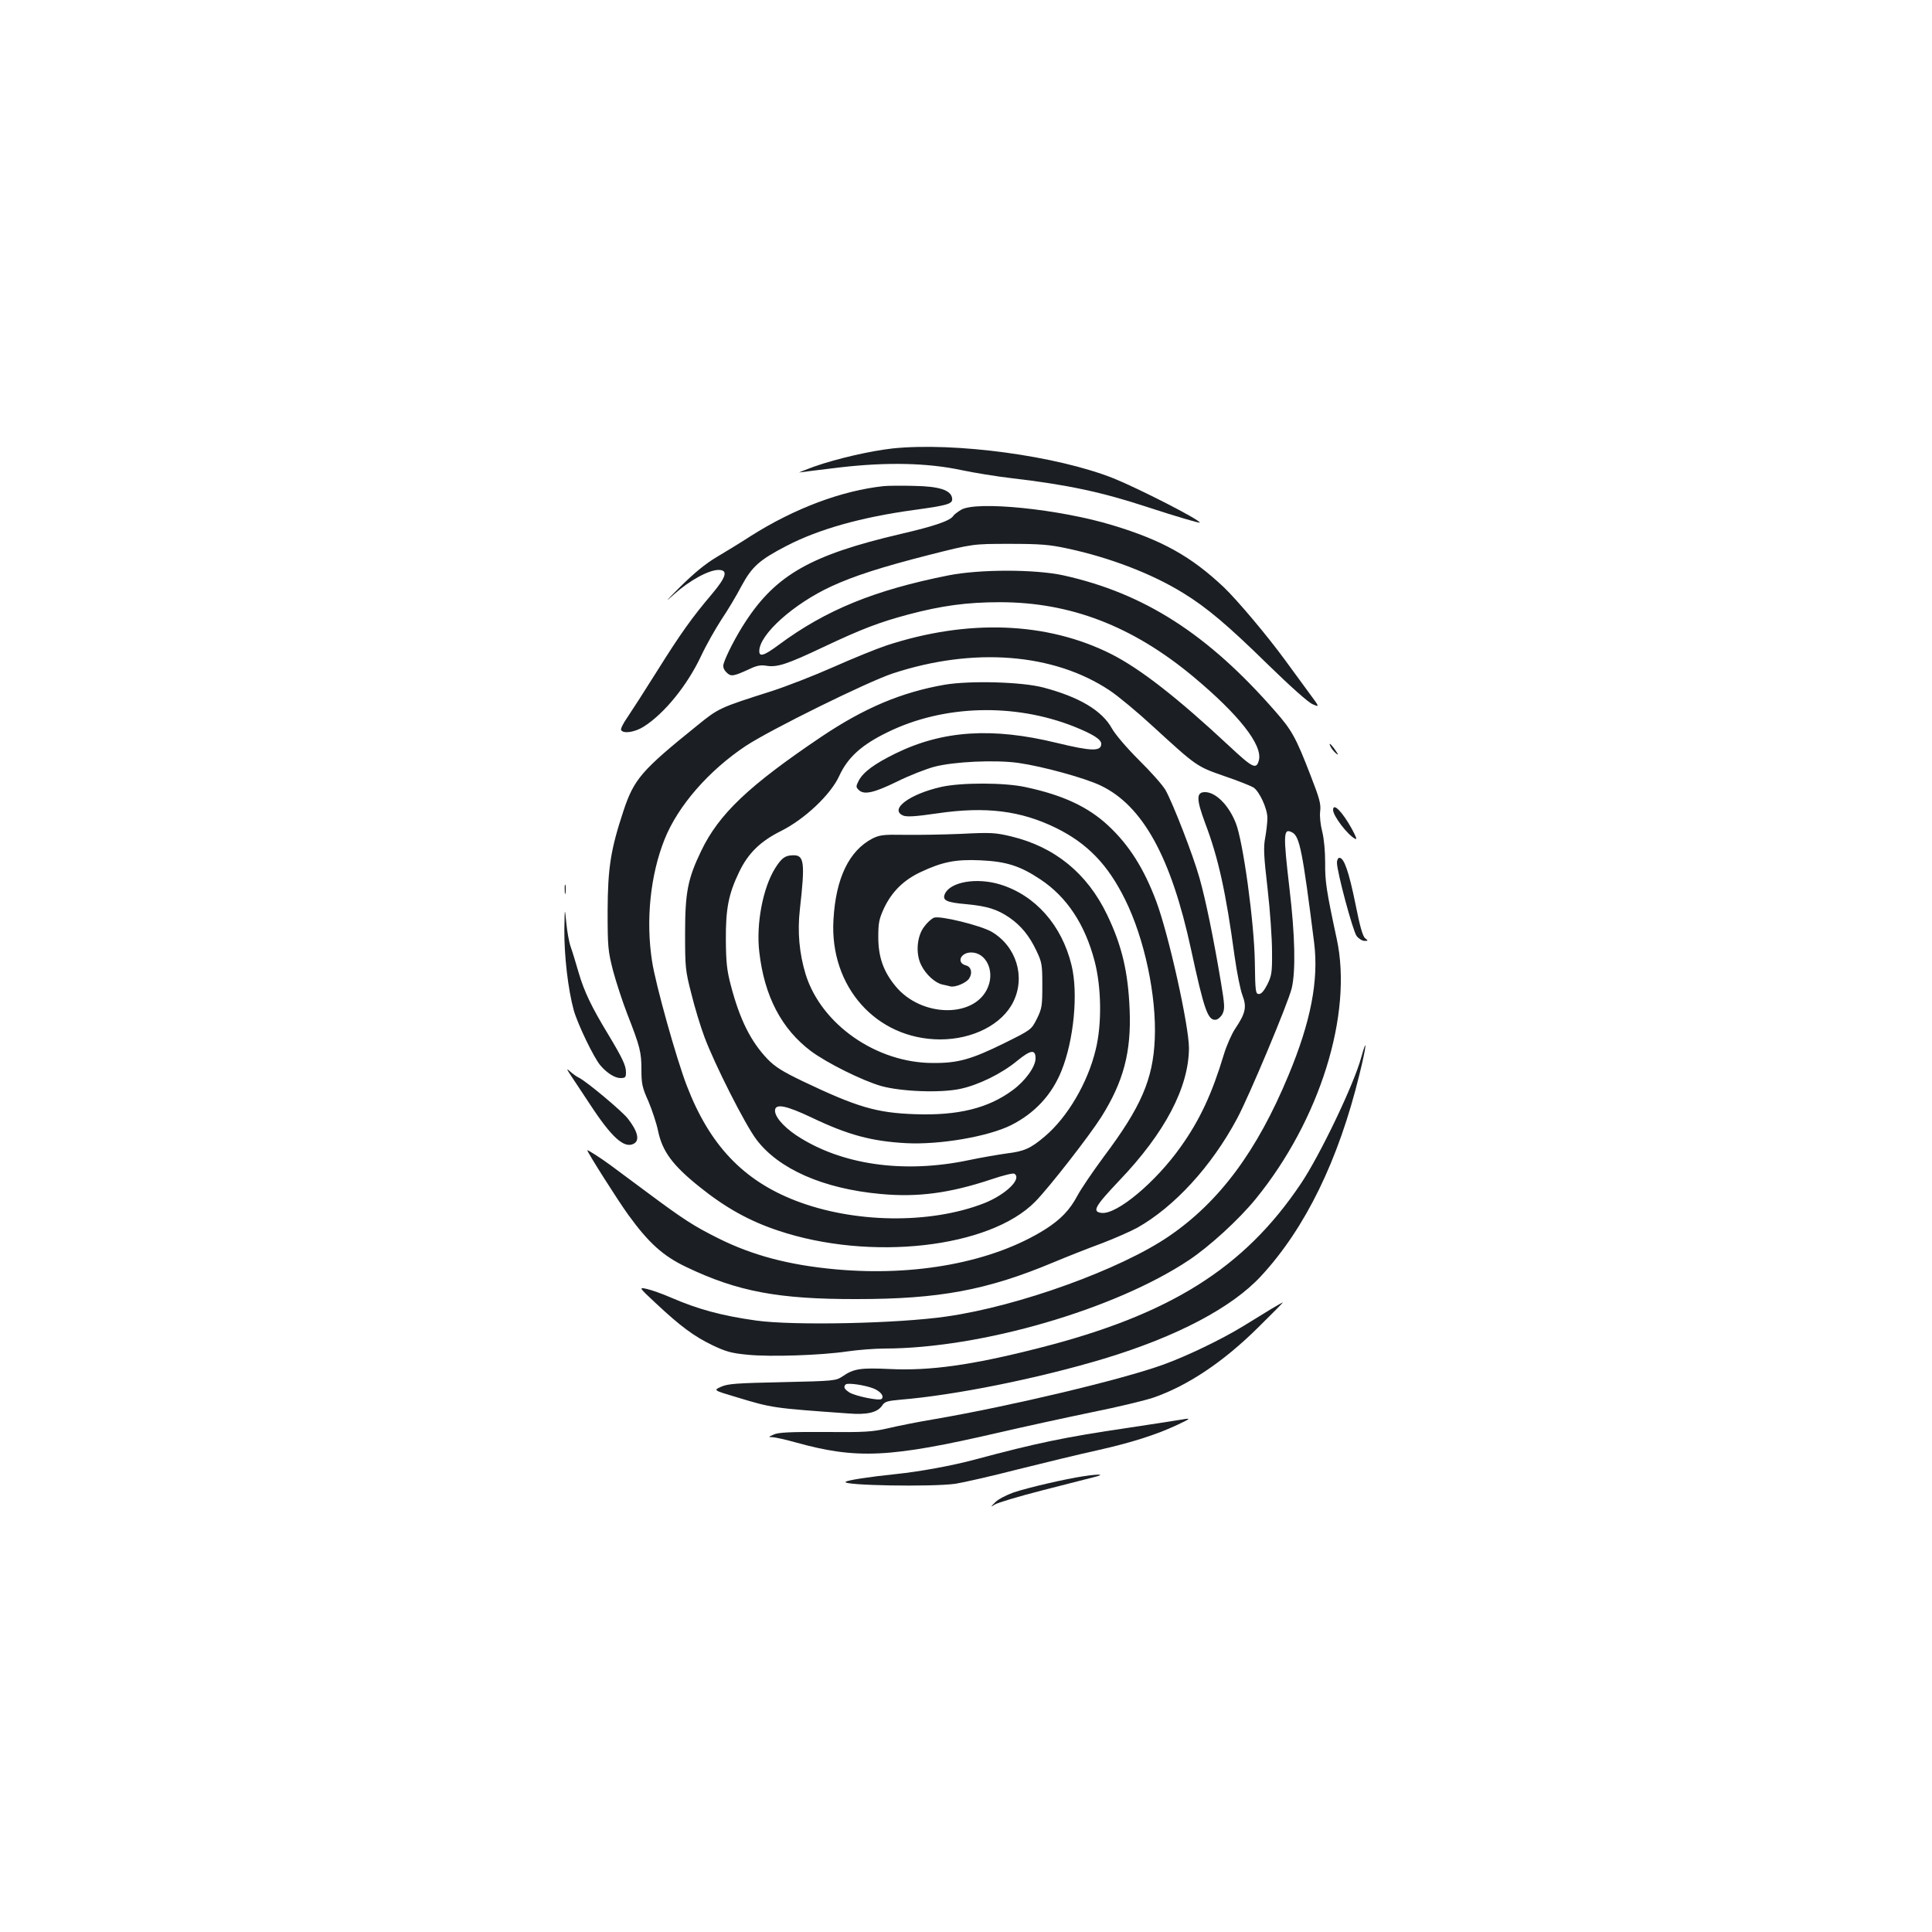 <?xml version="1.0" standalone="no"?>
<!DOCTYPE svg PUBLIC "-//W3C//DTD SVG 20010904//EN"
 "http://www.w3.org/TR/2001/REC-SVG-20010904/DTD/svg10.dtd">
<svg version="1.0" xmlns="http://www.w3.org/2000/svg"
 width="1000pt" height="1000pt" viewBox="0 0 1000 1000"
 preserveAspectRatio="xMidYMid meet">
<g transform="translate(0,1000) scale(0.1,-0.1)"
fill="#1b1f23" stroke="none">
<path d="M4621 7679 c-116 -13 -287 -52 -407 -94 -54 -20 -88 -33 -74 -30 14
2 108 14 210 26 243 28 451 23 625 -14 66 -14 183 -33 260 -42 291 -34 468
-72 705 -150 150 -49 270 -84 270 -80 0 15 -317 177 -446 229 -294 117 -821
188 -1143 155z"/>
<path d="M4575 7484 c-217 -23 -463 -115 -690 -259 -49 -32 -128 -80 -175
-108 -59 -35 -117 -83 -190 -155 -75 -75 -84 -86 -31 -38 79 71 179 126 230
126 51 0 41 -36 -36 -127 -100 -118 -159 -200 -283 -398 -62 -99 -131 -206
-152 -237 -22 -31 -37 -61 -33 -67 12 -20 71 -11 117 18 107 68 225 213 297
366 26 56 74 140 105 188 32 47 79 126 104 174 54 100 93 135 232 207 167 87
389 149 658 186 182 25 205 32 200 62 -6 41 -67 61 -196 63 -65 2 -135 1 -157
-1z"/>
<path d="M4974 7361 c-18 -11 -35 -24 -39 -30 -15 -26 -97 -54 -274 -95 -462
-108 -644 -211 -803 -455 -48 -73 -101 -176 -113 -218 -4 -15 1 -29 15 -43 23
-23 34 -22 117 16 39 19 60 23 90 18 56 -9 107 8 293 96 201 95 291 129 440
169 173 46 305 64 475 64 365 0 686 -123 1001 -385 236 -197 360 -354 340
-433 -13 -50 -32 -40 -153 73 -268 250 -460 400 -612 477 -333 167 -742 182
-1163 44 -51 -17 -174 -67 -273 -111 -99 -44 -243 -100 -320 -125 -271 -86
-275 -88 -386 -178 -289 -233 -327 -277 -382 -442 -66 -200 -81 -293 -82 -518
0 -188 2 -206 28 -309 16 -59 49 -161 74 -225 66 -169 73 -197 73 -288 0 -72
4 -92 36 -163 19 -45 42 -114 50 -153 22 -106 75 -178 212 -288 135 -109 260
-179 411 -229 475 -159 1093 -90 1329 150 72 73 279 339 342 438 115 183 156
336 147 556 -8 196 -40 332 -117 492 -103 214 -271 351 -497 405 -80 19 -103
21 -258 13 -93 -4 -226 -6 -294 -5 -109 2 -128 -1 -165 -19 -121 -63 -190
-205 -202 -420 -21 -347 222 -619 552 -620 170 0 322 78 379 195 64 130 15
287 -112 362 -57 33 -268 85 -299 73 -12 -5 -35 -25 -50 -46 -39 -50 -46 -142
-15 -201 24 -48 72 -91 109 -99 15 -3 32 -7 39 -9 24 -8 84 17 99 40 19 29 11
61 -16 68 -51 13 -29 67 27 67 75 0 121 -91 88 -176 -63 -165 -346 -163 -481
3 -62 76 -88 150 -88 253 0 74 4 93 30 150 40 84 101 145 189 186 112 53 182
67 310 61 134 -6 206 -29 312 -100 136 -91 229 -232 279 -423 35 -135 38 -326
5 -458 -41 -171 -146 -349 -263 -448 -73 -62 -106 -77 -196 -88 -43 -6 -132
-21 -198 -35 -338 -71 -662 -24 -893 129 -71 48 -115 102 -109 133 6 31 61 19
186 -40 192 -92 313 -124 492 -134 175 -9 424 34 543 93 123 62 211 157 261
281 64 158 88 403 52 548 -50 206 -187 361 -369 417 -121 37 -257 14 -286 -48
-15 -34 6 -45 111 -54 106 -10 159 -26 222 -69 61 -42 104 -95 140 -171 29
-61 31 -72 31 -180 0 -106 -2 -120 -28 -173 -29 -57 -29 -57 -170 -127 -169
-83 -238 -103 -368 -102 -292 0 -578 199 -659 459 -33 108 -43 220 -30 335 28
248 23 284 -38 281 -39 -1 -57 -15 -90 -67 -63 -101 -99 -287 -82 -433 26
-229 115 -399 268 -514 84 -62 263 -151 362 -180 104 -29 307 -37 410 -15 95
20 217 80 297 147 68 55 93 59 93 11 0 -43 -53 -117 -119 -165 -127 -94 -284
-132 -506 -124 -198 7 -298 36 -581 171 -106 51 -143 75 -181 114 -87 91 -144
205 -190 381 -21 79 -25 121 -26 236 -1 162 14 238 69 352 46 96 109 158 215
211 123 61 259 189 303 286 44 96 116 161 250 226 289 142 656 152 966 29 97
-39 140 -66 140 -89 0 -40 -50 -39 -231 5 -332 81 -589 65 -834 -55 -110 -54
-167 -96 -191 -142 -14 -28 -14 -32 0 -46 27 -28 79 -16 198 42 62 31 149 65
193 77 101 27 318 37 437 20 126 -18 344 -78 425 -117 218 -104 365 -371 468
-849 68 -314 87 -369 129 -363 11 2 27 16 34 31 12 25 11 46 -8 160 -38 228
-80 432 -111 541 -34 122 -139 390 -176 456 -14 25 -76 95 -137 155 -65 65
-123 133 -141 165 -51 92 -168 162 -353 211 -111 30 -381 37 -512 15 -224 -39
-416 -120 -638 -269 -377 -254 -531 -400 -623 -592 -69 -143 -83 -214 -83
-425 0 -175 1 -192 32 -312 17 -70 48 -172 68 -225 52 -140 210 -453 269 -531
115 -153 347 -255 643 -282 192 -18 358 4 574 76 59 20 112 33 118 29 42 -26
-46 -110 -159 -154 -280 -108 -671 -102 -972 14 -272 105 -446 288 -564 595
-53 137 -162 525 -180 645 -33 212 -9 446 65 631 69 173 229 356 420 483 129
85 628 331 760 375 419 138 835 105 1124 -88 45 -30 146 -114 226 -188 223
-204 223 -205 367 -255 71 -24 138 -51 151 -59 31 -21 72 -109 72 -158 0 -21
-5 -66 -11 -100 -10 -51 -8 -95 12 -266 13 -113 23 -259 23 -325 1 -108 -2
-125 -24 -170 -17 -33 -31 -50 -44 -50 -17 0 -19 12 -21 165 -3 204 -61 628
-99 721 -37 93 -104 159 -159 159 -46 0 -45 -37 1 -161 68 -179 107 -356 152
-687 12 -85 30 -176 41 -204 23 -60 16 -93 -38 -173 -18 -27 -45 -88 -59 -135
-60 -199 -123 -336 -222 -475 -130 -184 -331 -352 -410 -343 -51 6 -36 33 92
168 236 247 359 482 360 685 0 116 -105 588 -169 759 -64 171 -141 292 -248
392 -105 98 -236 159 -429 200 -109 24 -333 24 -436 1 -164 -37 -270 -116
-198 -148 18 -8 61 -6 177 11 251 37 432 14 614 -75 163 -80 269 -190 358
-370 101 -203 164 -501 154 -724 -9 -208 -71 -351 -263 -607 -57 -77 -119
-168 -138 -204 -39 -73 -86 -122 -166 -173 -269 -169 -668 -245 -1085 -207
-241 22 -430 72 -608 161 -126 63 -179 97 -367 237 -85 63 -171 127 -190 141
-46 34 -120 82 -120 77 0 -10 157 -258 212 -334 105 -145 180 -213 300 -270
265 -127 478 -167 883 -166 426 0 673 46 1015 189 74 31 188 76 254 100 65 25
147 61 182 80 192 108 385 318 517 565 62 115 265 600 283 675 21 90 17 273
-11 510 -34 292 -33 321 14 296 38 -21 53 -96 113 -571 24 -194 -17 -408 -133
-686 -163 -393 -358 -655 -619 -833 -250 -171 -777 -362 -1150 -415 -253 -37
-796 -48 -987 -21 -178 25 -300 58 -443 120 -41 18 -95 37 -120 43 -45 10 -45
10 45 -74 126 -118 197 -171 293 -217 69 -33 98 -41 180 -49 119 -12 382 -3
517 17 55 8 143 15 195 15 498 1 1189 202 1573 457 108 72 259 210 347 318
332 408 503 957 419 1345 -54 251 -61 298 -60 395 0 60 -6 124 -15 160 -9 34
-14 79 -11 105 5 38 -3 67 -49 185 -76 197 -97 235 -183 333 -349 400 -678
611 -1097 704 -147 32 -432 32 -594 0 -383 -76 -635 -179 -877 -358 -78 -58
-103 -66 -103 -34 0 86 178 245 373 335 117 54 260 100 503 162 229 58 229 58
419 58 161 0 207 -4 300 -24 216 -46 437 -130 600 -231 121 -74 232 -168 435
-367 121 -118 212 -199 234 -208 37 -16 37 -16 -17 57 -29 40 -85 116 -123
168 -94 129 -249 313 -320 381 -169 159 -317 242 -574 320 -275 84 -708 128
-786 80z"/>
<path d="M6889 6132 c5 -10 18 -25 28 -33 12 -10 11 -5 -6 19 -24 35 -38 43
-22 14z"/>
<path d="M6900 5808 c0 -31 74 -128 113 -149 13 -7 8 6 -16 51 -50 90 -97 137
-97 98z"/>
<path d="M6920 5535 c0 -48 83 -356 102 -380 11 -14 29 -25 41 -25 19 0 19 1
4 13 -13 8 -28 61 -51 177 -34 167 -59 240 -83 240 -7 0 -13 -11 -13 -25z"/>
<path d="M2923 5395 c0 -22 2 -30 4 -17 2 12 2 30 0 40 -3 9 -5 -1 -4 -23z"/>
<path d="M2921 5188 c-1 -134 19 -309 49 -418 21 -73 104 -246 138 -285 33
-39 75 -65 103 -65 26 0 29 4 29 30 0 35 -18 73 -95 201 -82 135 -122 218
-150 315 -14 48 -32 108 -41 133 -9 25 -19 82 -23 126 -8 80 -8 80 -10 -37z"/>
<path d="M7046 4528 c-38 -141 -214 -508 -313 -655 -294 -438 -679 -679 -1358
-851 -346 -88 -560 -118 -770 -108 -151 7 -186 2 -244 -38 -35 -23 -42 -24
-312 -30 -236 -5 -282 -8 -317 -24 -40 -18 -40 -18 81 -54 185 -56 186 -56
578 -84 98 -8 151 5 175 41 13 20 26 24 92 30 283 23 716 110 1058 213 376
114 661 264 812 428 229 248 400 599 508 1041 36 144 43 209 10 91z m-2524
-1715 c36 -15 56 -40 41 -54 -12 -11 -137 15 -167 34 -27 18 -31 28 -19 41 10
10 100 -3 145 -21z"/>
<path d="M2957 4430 c17 -25 60 -90 96 -145 113 -173 178 -231 227 -205 33 17
21 65 -31 131 -31 39 -209 188 -251 210 -13 6 -34 21 -47 33 -20 18 -20 15 6
-24z"/>
<path d="M6580 3225 c-30 -18 -95 -58 -145 -89 -113 -69 -291 -155 -416 -200
-213 -77 -785 -213 -1179 -281 -85 -14 -195 -36 -245 -48 -79 -18 -118 -21
-325 -19 -180 1 -242 -2 -265 -13 -29 -13 -30 -13 -5 -14 14 -1 66 -12 115
-26 320 -89 488 -81 1055 50 129 30 345 77 480 105 135 27 279 62 320 76 176
61 360 183 540 361 74 73 133 132 130 132 -3 -1 -30 -16 -60 -34z"/>
<path d="M6095 2649 c-27 -5 -144 -22 -260 -40 -320 -47 -470 -78 -790 -164
-116 -31 -283 -62 -410 -75 -135 -14 -248 -31 -258 -40 -21 -19 448 -27 568
-10 39 6 185 39 325 75 140 35 326 80 413 99 173 39 300 79 411 131 76 36 76
37 1 24z"/>
<path d="M5608 2359 c-94 -14 -288 -59 -362 -84 -39 -14 -81 -36 -95 -51 -26
-26 -26 -26 -1 -11 14 9 124 42 245 73 121 31 243 62 270 69 57 14 28 17 -57
4z"/>
</g>
</svg>
